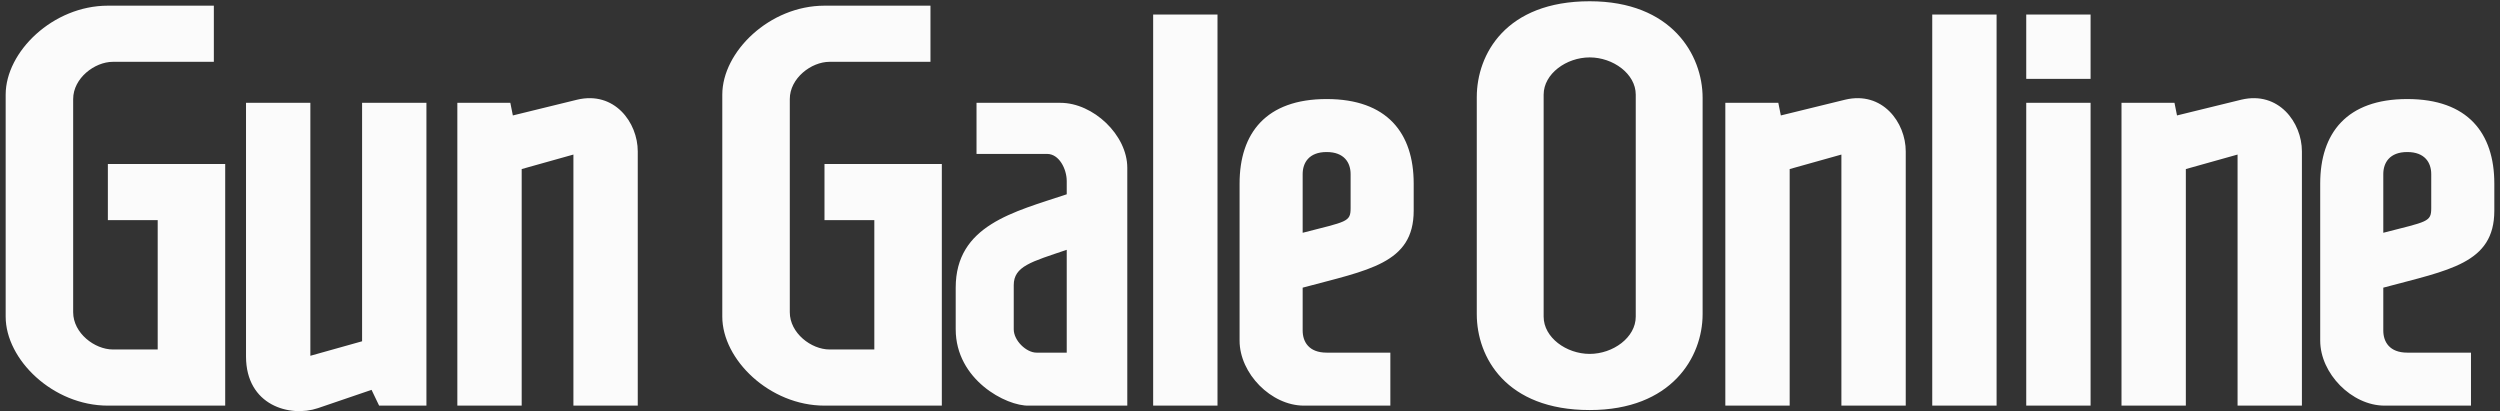 <?xml version="1.0" encoding="utf-8"?>
<svg xmlns="http://www.w3.org/2000/svg" width="3963" height="652">
	<rect width="100%" height="100%" fill="#333333" stroke="none"/>
	<path fill="#FBFBFB" d="M3678 540v-249c0-80 42-134 138-134s138 54 138 134v43c0 84-72 94-176 122v68c0 18 10 35 38 35h101v84h-137c-52 0-102-51-102-103zm100-171c70-18 76-17 76-39v-54c0-18-10-35-38-35s-38 17-38 35v93zm-415 274v-480h84l4 20 102-25c59-14 96 36 96 82v403h-102v-398l-82 23v375h-102zm-151 0v-480h102v480h-102zm0-518v-102h102v102h-102zm-149-102h102v620h-102v-620zm-328 620v-480h84l4 20 102-25c59-14 96 36 96 82v403h-102v-398l-82 23v375h-102zm-394-145v-344c0-68 46-152 179-152 130 0 179 85 179 153v343c0 68-49 152-179 152-133 0-179-84-179-152zm106 4c0 33 36 59 73 59s73-26 73-59v-352c0-33-36-59-73-59s-73 26-73 59v352zm-482 38v-249c0-80 42-134 138-134s138 54 138 134v43c0 84-72 94-176 122v68c0 18 10 35 38 35h101v84h-137c-52 0-102-51-102-103zm100-171c70-18 76-17 76-39v-54c0-18-10-35-38-35s-38 17-38 35v93zm-237-346h102v620h-102v-620zm-313 499v-66c0-99 92-120 176-148v-21c0-19-12-43-31-43h-112v-81h133c52 0 106 51 106 103v377h-156c-36 1-116-41-116-121zm92 0c0 18 20 37 36 37h48v-163c-56 19-84 26-84 56v70zm-462-20v-352c0-68 75-141 162-141h168v89h-160c-29 0-63 26-63 59v338c0 33 34 59 63 59h71v-205h-79v-89h186v383h-186c-87 0-162-73-162-141zm-420 141v-480h84l4 20 102-25c59-14 96 36 96 82v403h-102v-398l-82 23v375h-102zm-335-78v-402h102v401l82-23v-378h102v480h-75l-12-25-85 29c-44 15-114-4-114-82zm-381-63v-352c0-68 75-141 162-141h168v89h-160c-29 0-63 26-63 59v338c0 33 34 59 63 59h71v-205h-79v-89h186v383h-186c-87 0-162-73-162-141z" />
</svg>